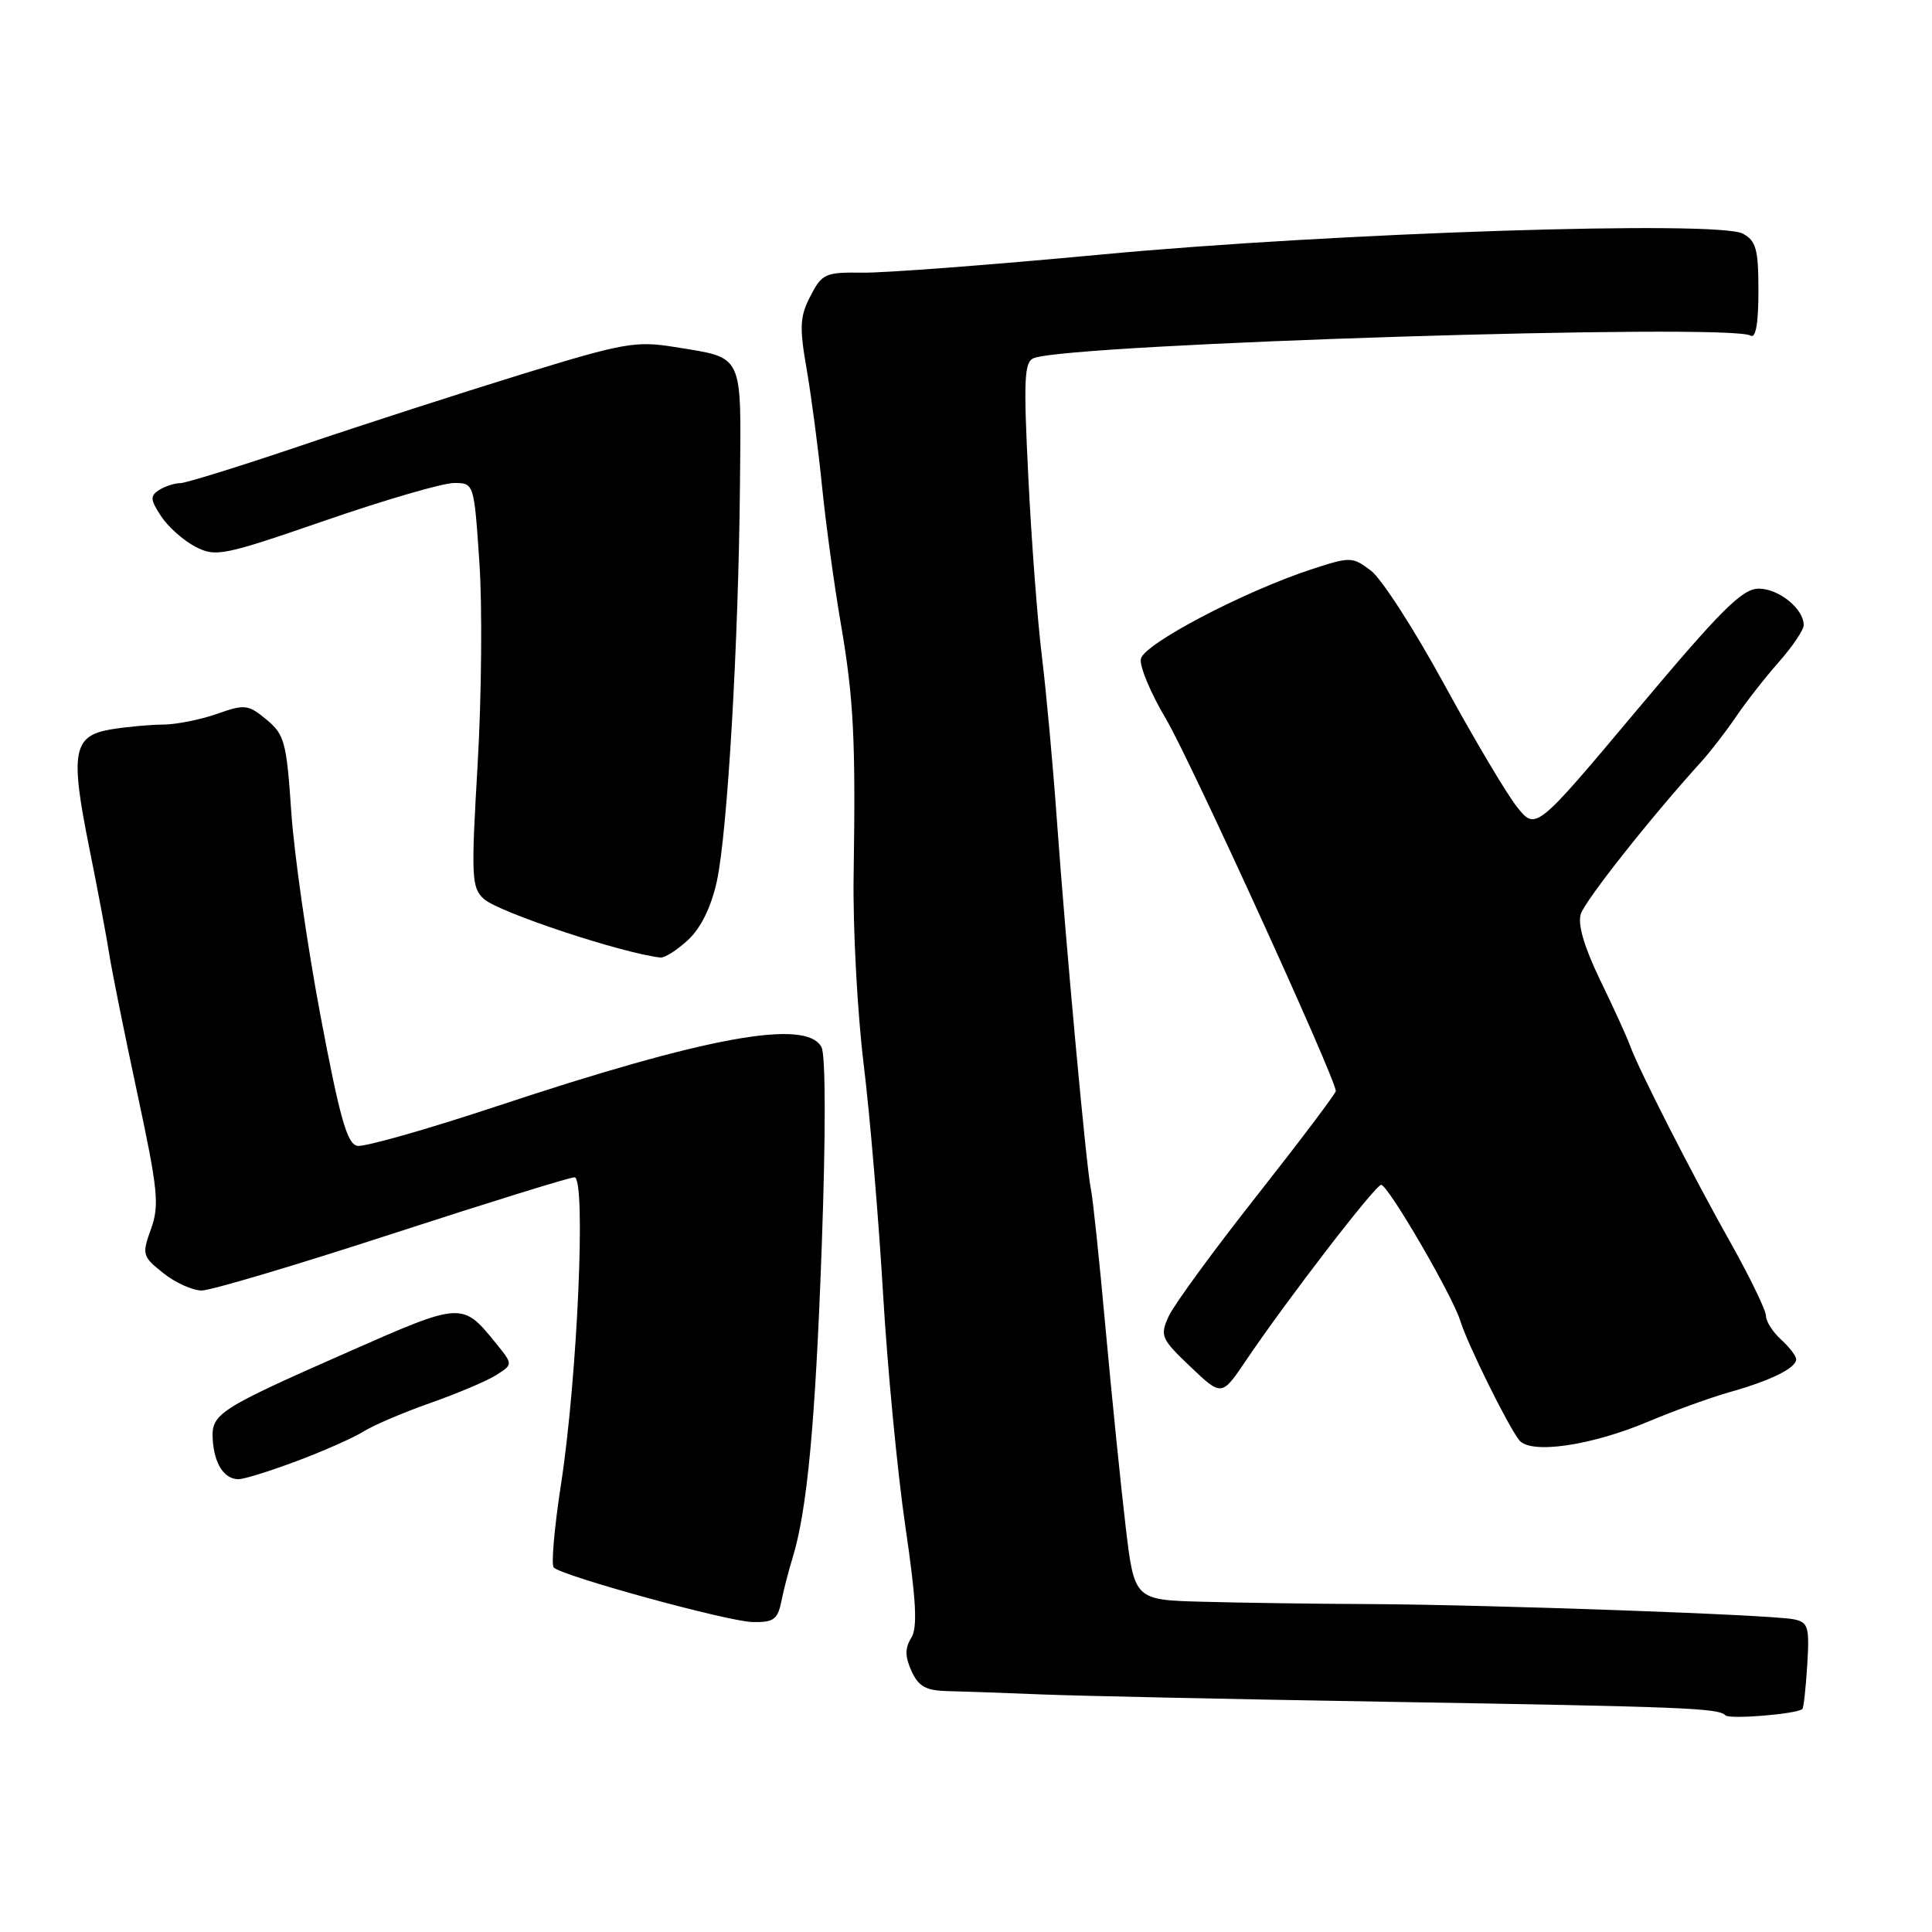<?xml version="1.0" encoding="UTF-8" standalone="no"?>
<!DOCTYPE svg PUBLIC "-//W3C//DTD SVG 1.1//EN" "http://www.w3.org/Graphics/SVG/1.1/DTD/svg11.dtd" >
<svg xmlns="http://www.w3.org/2000/svg" xmlns:xlink="http://www.w3.org/1999/xlink" version="1.1" viewBox="0 0 256 256">
 <g >
 <path fill="currentColor"
d=" M 238.82 226.46 C 238.99 226.32 239.28 223.68 239.47 220.60 C 239.78 215.52 239.60 214.95 237.65 214.56 C 234.70 213.96 197.43 212.63 181.50 212.55 C 174.35 212.52 164.41 212.38 159.40 212.24 C 150.31 212.00 150.31 212.00 149.15 202.25 C 148.52 196.89 147.32 185.07 146.49 176.00 C 145.67 166.93 144.79 158.60 144.54 157.50 C 143.96 154.91 141.23 125.22 140.03 108.50 C 139.52 101.35 138.63 91.67 138.06 87.00 C 137.48 82.33 136.67 71.64 136.26 63.26 C 135.61 50.21 135.71 47.94 136.99 47.45 C 141.98 45.54 229.25 42.80 231.95 44.47 C 232.64 44.90 233.00 42.88 233.00 38.59 C 233.00 33.02 232.70 31.91 230.93 30.96 C 227.60 29.18 176.75 30.83 146.00 33.72 C 131.43 35.09 117.14 36.18 114.26 36.13 C 109.36 36.06 108.92 36.26 107.39 39.22 C 105.98 41.94 105.91 43.32 106.89 48.94 C 107.51 52.55 108.44 59.55 108.93 64.50 C 109.43 69.45 110.54 77.55 111.39 82.50 C 113.12 92.56 113.39 97.88 113.11 116.00 C 113.00 122.88 113.60 134.12 114.44 141.00 C 115.28 147.88 116.43 161.56 117.01 171.42 C 117.59 181.28 118.92 195.17 119.97 202.29 C 121.41 212.13 121.60 215.67 120.74 217.04 C 119.90 218.39 119.91 219.50 120.78 221.43 C 121.73 223.50 122.69 224.02 125.73 224.09 C 127.80 224.13 133.32 224.33 138.00 224.52 C 142.68 224.71 163.15 225.15 183.50 225.49 C 223.43 226.16 227.66 226.33 228.63 227.29 C 229.18 227.85 238.00 227.13 238.82 226.46 Z  M 103.52 212.25 C 103.82 210.74 104.49 208.15 105.00 206.50 C 106.96 200.15 108.04 188.61 108.89 165.00 C 109.42 150.17 109.41 139.81 108.85 138.75 C 106.85 134.94 93.62 137.35 65.77 146.60 C 56.57 149.65 48.28 152.01 47.34 151.83 C 45.99 151.57 45.01 148.09 42.45 134.50 C 40.69 125.15 38.95 113.00 38.59 107.50 C 37.97 98.35 37.70 97.32 35.31 95.35 C 32.88 93.34 32.44 93.29 28.73 94.60 C 26.54 95.37 23.34 96.00 21.62 96.01 C 19.91 96.02 16.81 96.30 14.74 96.64 C 9.67 97.48 9.27 99.64 11.82 112.30 C 12.95 117.91 14.15 124.30 14.49 126.50 C 14.83 128.70 16.50 136.98 18.20 144.90 C 20.93 157.64 21.14 159.72 20.01 162.84 C 18.79 166.22 18.86 166.48 21.62 168.68 C 23.20 169.95 25.50 170.99 26.72 171.00 C 27.93 171.00 39.28 167.62 51.93 163.50 C 64.59 159.38 75.47 156.00 76.12 156.00 C 77.68 156.00 76.52 182.56 74.32 196.79 C 73.45 202.44 73.02 207.36 73.37 207.70 C 74.52 208.85 96.44 214.86 99.73 214.93 C 102.48 214.99 103.04 214.59 103.52 212.25 Z  M 39.40 193.57 C 42.94 192.24 46.89 190.49 48.17 189.68 C 49.45 188.87 53.42 187.17 57.00 185.91 C 60.58 184.65 64.51 182.99 65.74 182.21 C 67.98 180.79 67.98 180.79 65.74 178.02 C 61.27 172.49 61.22 172.49 46.27 179.08 C 28.87 186.75 27.98 187.32 28.19 190.76 C 28.39 193.98 29.71 196.00 31.60 196.00 C 32.34 196.00 35.85 194.91 39.40 193.57 Z  M 218.50 188.33 C 221.80 186.94 226.60 185.20 229.17 184.47 C 234.62 182.94 238.00 181.27 238.00 180.12 C 238.00 179.67 237.10 178.50 236.00 177.50 C 234.90 176.50 234.00 175.09 234.00 174.36 C 234.00 173.63 231.91 169.31 229.36 164.76 C 224.27 155.72 217.10 141.66 215.97 138.50 C 215.57 137.40 213.80 133.51 212.02 129.85 C 209.92 125.50 209.03 122.48 209.46 121.12 C 210.04 119.30 218.77 108.27 225.37 101.00 C 226.62 99.62 228.71 96.92 230.01 95.00 C 231.31 93.08 233.86 89.81 235.68 87.75 C 237.51 85.68 239.00 83.47 239.00 82.83 C 239.00 80.67 235.71 78.00 233.05 78.00 C 230.86 78.00 228.09 80.76 216.95 94.03 C 203.50 110.06 203.50 110.06 201.00 106.91 C 199.62 105.17 195.28 97.85 191.34 90.63 C 187.40 83.41 183.04 76.64 181.64 75.60 C 179.20 73.76 178.93 73.75 173.80 75.43 C 164.79 78.38 151.54 85.34 151.17 87.31 C 150.98 88.30 152.48 91.87 154.49 95.25 C 157.64 100.55 177.00 142.96 177.00 144.57 C 177.00 144.89 172.30 151.12 166.56 158.41 C 160.81 165.69 155.55 172.90 154.86 174.41 C 153.68 177.00 153.84 177.39 157.74 181.10 C 161.88 185.04 161.88 185.04 165.10 180.27 C 170.58 172.16 182.25 157.00 183.01 157.00 C 183.92 157.00 192.46 171.66 193.49 175.00 C 194.44 178.09 199.84 189.01 201.32 190.85 C 202.84 192.73 210.88 191.56 218.50 188.33 Z  M 91.17 124.55 C 92.87 122.97 94.23 120.20 94.98 116.80 C 96.39 110.38 97.87 85.10 98.05 64.09 C 98.21 46.58 98.64 47.49 89.40 45.98 C 84.25 45.15 82.65 45.43 69.16 49.58 C 61.09 52.07 47.92 56.32 39.88 59.05 C 31.84 61.77 24.64 64.01 23.88 64.02 C 23.12 64.02 21.86 64.44 21.08 64.93 C 19.87 65.70 19.91 66.21 21.34 68.39 C 22.26 69.80 24.31 71.62 25.88 72.44 C 28.58 73.84 29.55 73.64 43.12 68.96 C 51.02 66.23 58.69 64.00 60.15 64.00 C 62.81 64.00 62.81 64.00 63.52 74.51 C 63.92 80.29 63.81 92.33 63.29 101.26 C 62.41 116.25 62.48 117.62 64.11 119.11 C 66.05 120.88 82.35 126.29 87.51 126.88 C 88.07 126.95 89.71 125.90 91.17 124.55 Z "/>
</g>
</svg>
